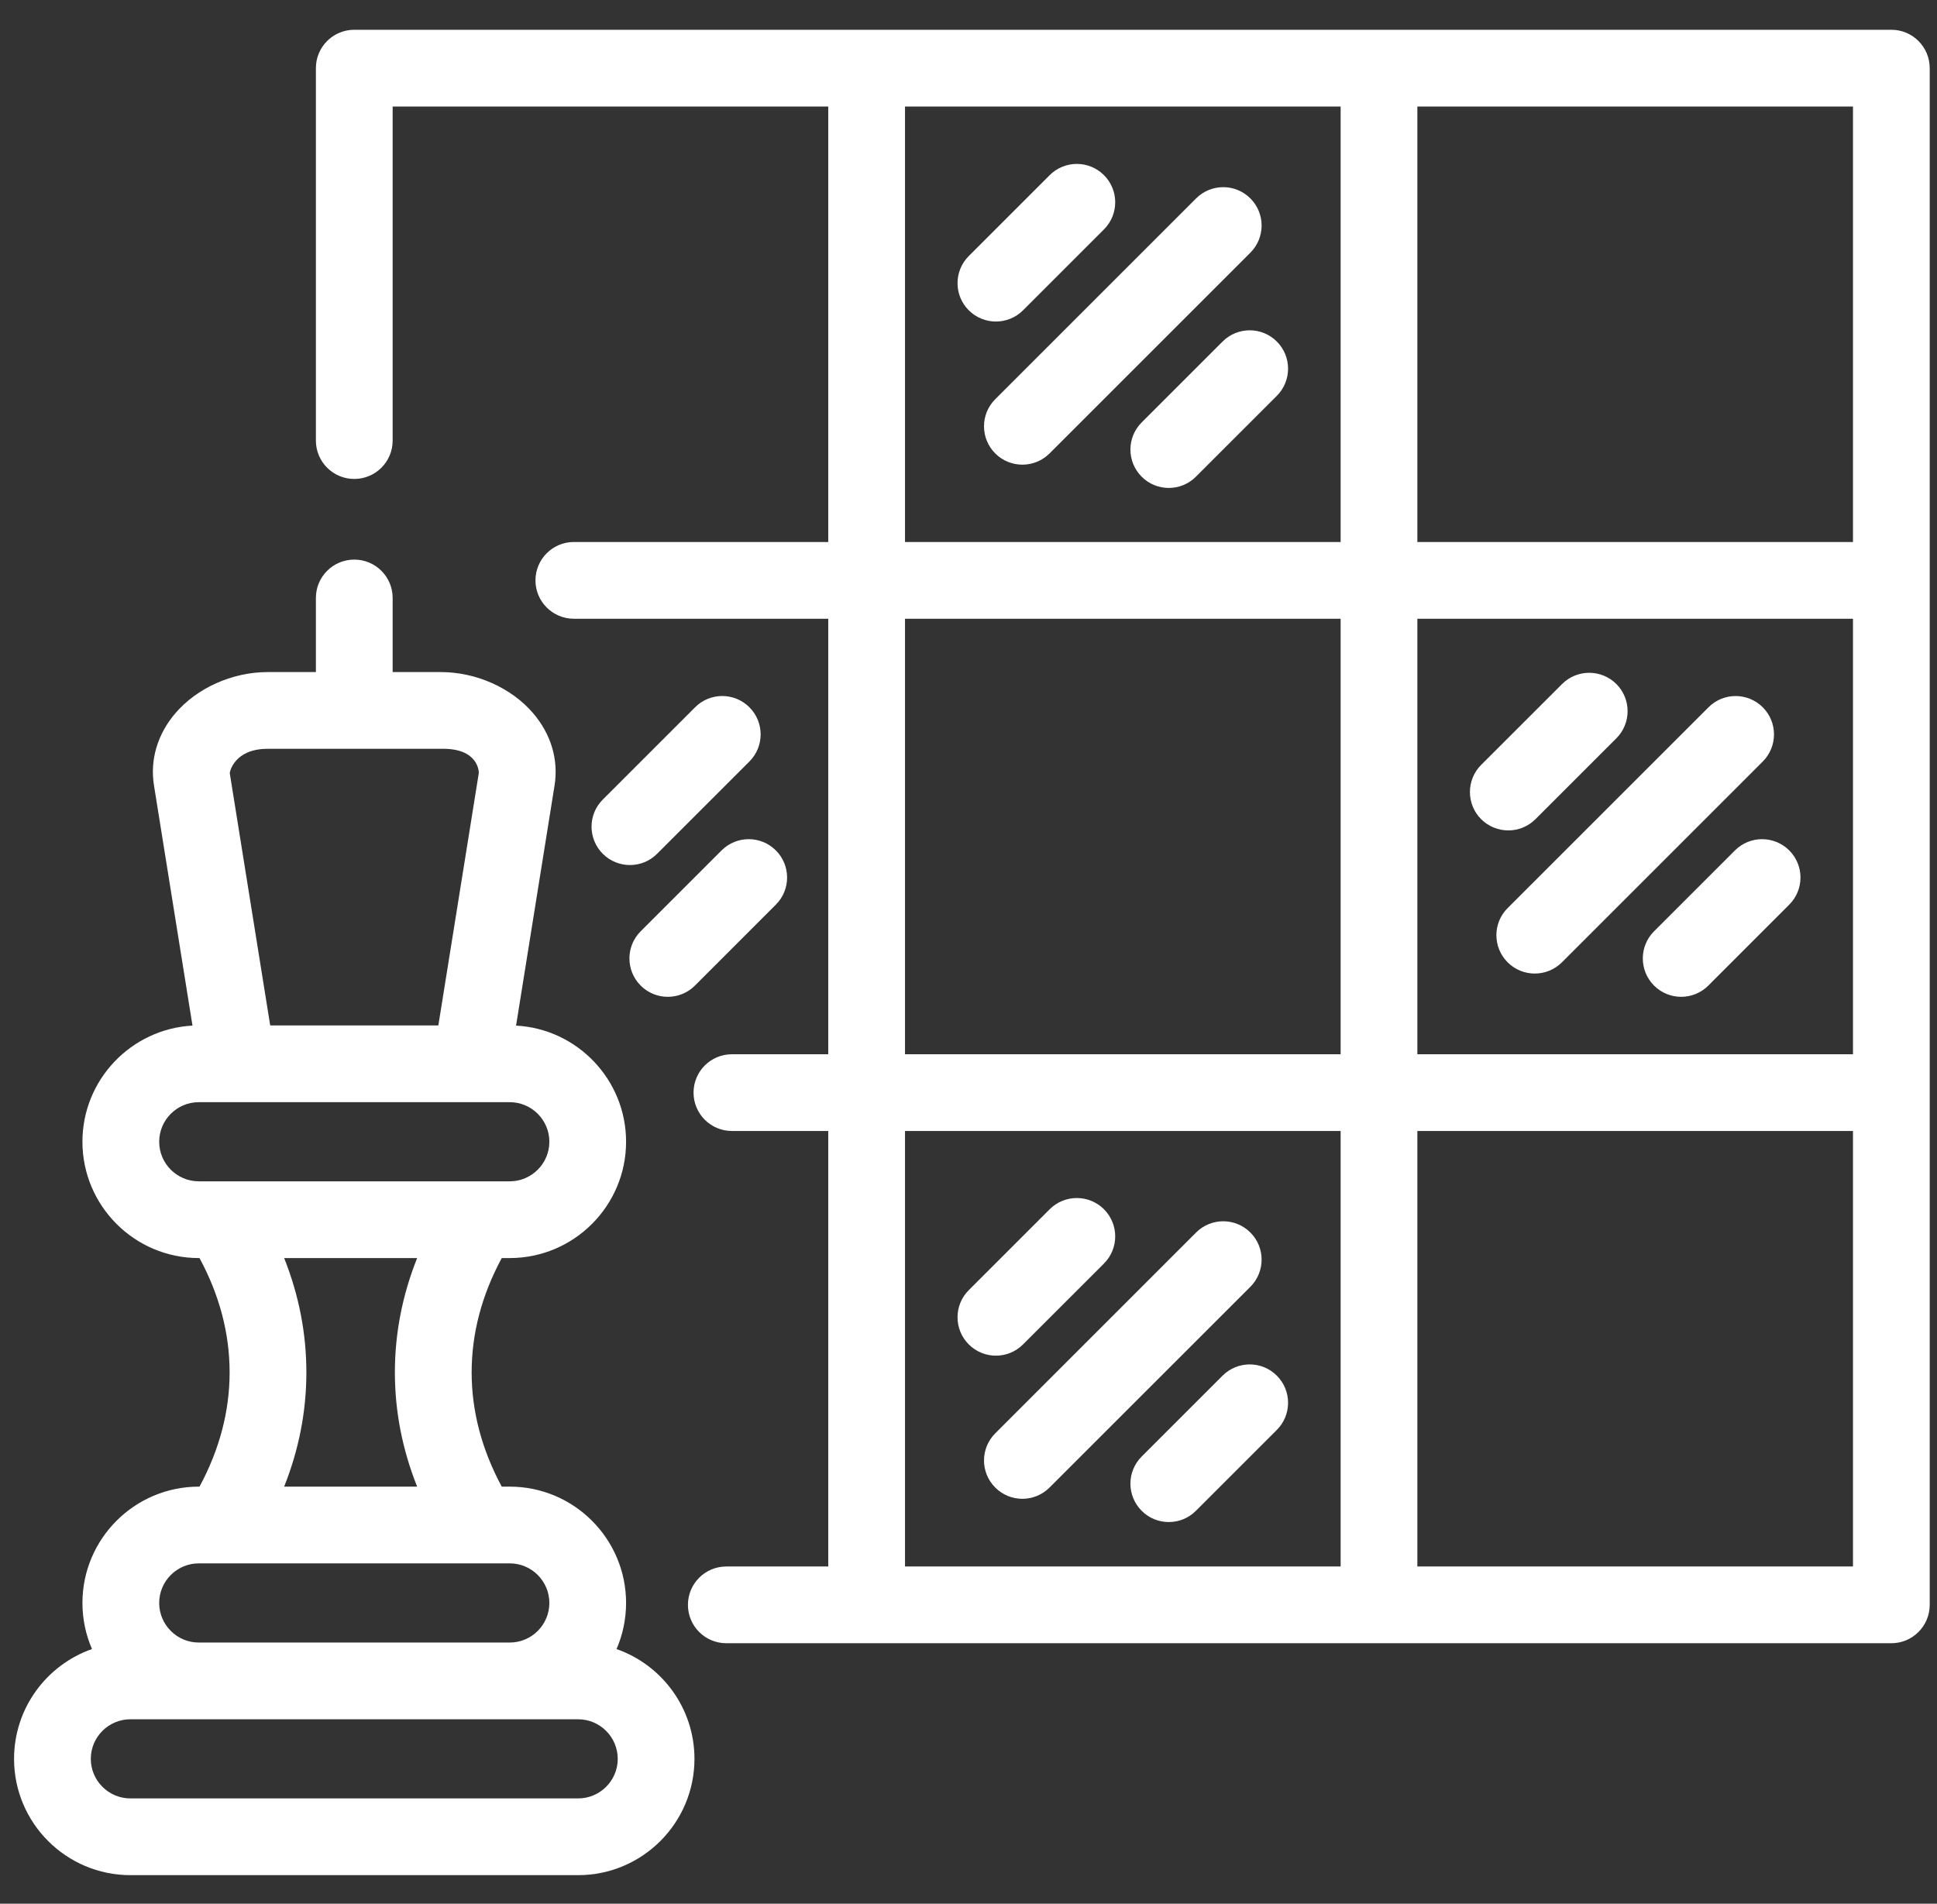 <svg width="59" height="58" viewBox="0 0 59 58" fill="none" xmlns="http://www.w3.org/2000/svg">
<rect x="0" y="0" width="59" height="58" fill="#333333" stroke="none"/>
<path d="M18.78 50.242C18.966 49.81 19.07 49.335 19.07 48.837C19.07 46.883 17.481 45.293 15.527 45.293H15.283C14.675 44.165 14.366 42.996 14.366 41.811C14.366 40.626 14.674 39.457 15.283 38.329H15.527C17.481 38.329 19.07 36.739 19.07 34.785C19.07 32.895 17.584 31.347 15.719 31.247L16.892 23.928C17.016 23.15 16.786 22.371 16.243 21.734C15.582 20.958 14.504 20.476 13.431 20.476H11.96V18.217C11.96 17.572 11.437 17.049 10.791 17.049C10.145 17.049 9.622 17.572 9.622 18.217V20.476H8.151C7.077 20.476 6 20.959 5.338 21.734C4.796 22.371 4.565 23.15 4.69 23.928L5.863 31.247C3.998 31.347 2.511 32.895 2.511 34.785C2.511 36.739 4.101 38.329 6.055 38.329H6.077C6.686 39.457 6.994 40.626 6.994 41.811C6.994 42.996 6.686 44.165 6.077 45.293H6.055C4.101 45.293 2.511 46.883 2.511 48.837C2.511 49.335 2.615 49.81 2.802 50.241C1.421 50.725 0.428 52.042 0.428 53.587C0.428 55.541 2.018 57.13 3.972 57.13H17.609C19.563 57.13 21.153 55.541 21.153 53.586C21.153 52.042 20.161 50.725 18.78 50.242ZM8.151 22.814H13.431C14.583 22.784 14.589 23.524 14.583 23.559L13.352 31.241H8.23L6.999 23.559C6.993 23.524 7.135 22.814 8.151 22.814ZM6.055 35.991C5.39 35.991 4.849 35.45 4.849 34.785C4.849 34.121 5.39 33.58 6.055 33.58H15.527C16.192 33.58 16.733 34.121 16.733 34.785C16.733 35.45 16.192 35.991 15.527 35.991H6.055ZM12.706 45.293H8.655C9.105 44.163 9.332 42.998 9.332 41.811C9.332 40.624 9.105 39.459 8.655 38.329H12.706C12.255 39.459 12.028 40.624 12.028 41.811C12.028 42.998 12.255 44.163 12.706 45.293ZM6.055 47.631H15.527C16.192 47.631 16.733 48.172 16.733 48.837C16.733 49.502 16.192 50.043 15.527 50.043H6.055C5.39 50.043 4.849 49.502 4.849 48.837C4.849 48.172 5.39 47.631 6.055 47.631ZM17.61 54.792H3.972C3.307 54.792 2.766 54.251 2.766 53.586C2.766 52.922 3.307 52.381 3.972 52.381H17.61C18.275 52.381 18.816 52.922 18.816 53.587C18.816 54.251 18.275 54.792 17.61 54.792ZM22.826 21.548C23.283 22.005 23.283 22.744 22.826 23.201L20.014 26.013C19.786 26.241 19.487 26.355 19.188 26.355C18.889 26.355 18.589 26.241 18.361 26.013C17.904 25.556 17.904 24.816 18.361 24.36L21.173 21.548C21.629 21.091 22.369 21.091 22.826 21.548ZM45.922 27.666L52.04 21.549C52.496 21.092 53.236 21.092 53.693 21.549C54.149 22.005 54.149 22.744 53.693 23.201L47.575 29.319C47.347 29.547 47.048 29.661 46.748 29.661C46.449 29.661 46.15 29.547 45.922 29.319C45.465 28.862 45.465 28.122 45.922 27.666ZM45.115 24.958C44.659 24.501 44.659 23.761 45.115 23.304L47.58 20.84C48.037 20.384 48.776 20.384 49.234 20.84C49.69 21.297 49.69 22.037 49.234 22.493L46.769 24.958C46.54 25.186 46.242 25.3 45.942 25.3C45.643 25.3 45.344 25.186 45.115 24.958ZM57.61 0.907H10.791C10.145 0.907 9.622 1.43 9.622 2.076V13.423C9.622 14.069 10.145 14.592 10.791 14.592C11.437 14.592 11.96 14.069 11.96 13.423V3.245H25.228V16.513H17.479C16.834 16.513 16.31 17.037 16.31 17.683C16.31 18.328 16.834 18.851 17.479 18.851H25.228V32.12H22.293C21.648 32.12 21.125 32.643 21.125 33.289C21.125 33.934 21.648 34.457 22.293 34.457H25.228V47.726H22.123C21.477 47.726 20.954 48.249 20.954 48.895C20.954 49.54 21.477 50.064 22.123 50.064H57.61C58.255 50.064 58.778 49.54 58.778 48.895V2.076C58.778 1.43 58.255 0.907 57.61 0.907ZM40.835 47.726H27.566V34.457H40.835V47.726ZM40.835 32.12H27.566V18.851H40.835V32.12ZM40.835 16.513H27.566V3.245H40.835V16.513ZM56.441 47.726H43.172V34.457H56.441V47.726ZM56.441 32.12H43.172V18.851H56.441V32.12ZM56.441 16.513H43.172V3.245H56.441V16.513ZM38.892 41.912C39.348 42.368 39.348 43.109 38.892 43.565L36.427 46.029C36.199 46.258 35.9 46.372 35.6 46.372C35.301 46.372 35.002 46.258 34.774 46.029C34.318 45.573 34.318 44.833 34.774 44.377L37.239 41.912C37.696 41.455 38.436 41.455 38.892 41.912ZM38.892 10.406C39.348 10.862 39.348 11.602 38.892 12.059L36.427 14.523C36.199 14.752 35.9 14.866 35.6 14.866C35.301 14.866 35.002 14.752 34.774 14.523C34.318 14.067 34.318 13.327 34.774 12.871L37.239 10.406C37.696 9.949 38.436 9.949 38.892 10.406ZM54.499 25.909C54.956 26.366 54.956 27.105 54.499 27.562L52.035 30.027C51.806 30.256 51.507 30.37 51.208 30.37C50.909 30.37 50.61 30.256 50.381 30.027C49.925 29.57 49.925 28.83 50.381 28.374L52.846 25.909C53.302 25.453 54.042 25.453 54.499 25.909ZM30.315 12.162L36.432 6.045C36.889 5.588 37.629 5.588 38.086 6.045C38.542 6.501 38.542 7.241 38.086 7.698L31.968 13.815C31.74 14.043 31.44 14.157 31.141 14.157C30.842 14.157 30.543 14.043 30.315 13.815C29.858 13.359 29.858 12.618 30.315 12.162ZM30.315 43.669L36.432 37.551C36.889 37.094 37.629 37.094 38.086 37.551C38.542 38.007 38.542 38.747 38.086 39.204L31.968 45.321C31.74 45.549 31.44 45.664 31.141 45.664C30.842 45.664 30.543 45.55 30.315 45.321C29.858 44.865 29.858 44.125 30.315 43.669ZM29.508 9.454C29.052 8.997 29.052 8.257 29.508 7.801L31.973 5.336C32.43 4.88 33.17 4.88 33.626 5.336C34.083 5.793 34.083 6.533 33.626 6.989L31.161 9.454C30.933 9.682 30.634 9.796 30.335 9.796C30.036 9.796 29.736 9.682 29.508 9.454ZM23.632 25.909C24.089 26.366 24.089 27.105 23.632 27.562L21.168 30.027C20.939 30.256 20.64 30.37 20.341 30.37C20.042 30.37 19.743 30.256 19.514 30.027C19.058 29.57 19.058 28.83 19.514 28.374L21.979 25.909C22.436 25.453 23.175 25.453 23.632 25.909ZM29.508 40.96C29.052 40.503 29.052 39.763 29.508 39.307L31.973 36.842C32.43 36.386 33.17 36.386 33.626 36.842C34.083 37.299 34.083 38.039 33.626 38.496L31.161 40.96C30.933 41.188 30.634 41.303 30.335 41.303C30.036 41.303 29.736 41.188 29.508 40.96Z" fill="white"/>
</svg>
